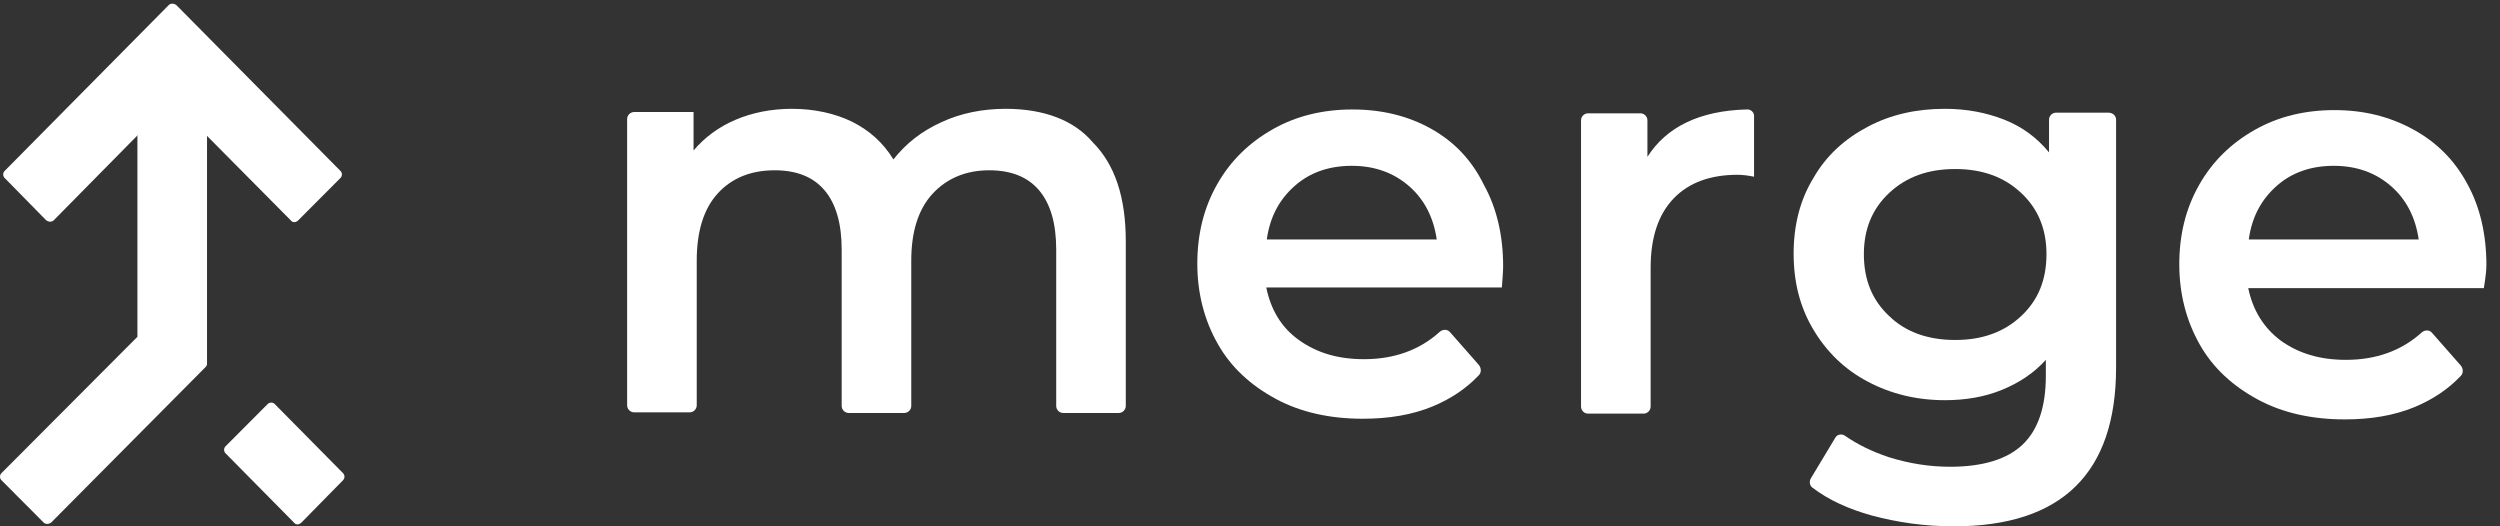 <svg width="95" height="20" viewBox="0 0 95 20" fill="none" xmlns="http://www.w3.org/2000/svg">
<rect x="0" y="0" width="95" height="20" fill="#333333" stroke="none"/>
<path d="M94.483 10.072C94.483 8.905 94.24 7.858 93.755 6.982C93.27 6.082 92.59 5.401 91.693 4.914C90.795 4.427 89.825 4.184 88.708 4.184C87.592 4.184 86.573 4.427 85.676 4.938C84.778 5.449 84.074 6.131 83.565 7.031C83.055 7.931 82.813 8.929 82.813 10.048C82.813 11.167 83.08 12.189 83.589 13.09C84.099 13.99 84.851 14.671 85.797 15.182C86.743 15.693 87.859 15.937 89.097 15.937C90.091 15.937 90.965 15.791 91.741 15.474C92.445 15.182 93.027 14.793 93.512 14.282C93.609 14.185 93.609 14.014 93.512 13.893L92.421 12.652C92.323 12.53 92.154 12.53 92.032 12.627C91.256 13.333 90.285 13.674 89.145 13.674C88.15 13.674 87.35 13.43 86.67 12.944C86.015 12.457 85.603 11.776 85.433 10.948H94.386C94.459 10.51 94.483 10.243 94.483 10.072ZM85.457 9.075C85.579 8.223 85.943 7.566 86.525 7.055C87.107 6.544 87.835 6.301 88.684 6.301C89.558 6.301 90.285 6.569 90.868 7.08C91.45 7.591 91.79 8.272 91.911 9.099H85.457V9.075Z" fill="white"/>
<path d="M38.219 4.135C37.321 4.135 36.496 4.306 35.769 4.646C35.016 4.987 34.434 5.449 33.949 6.058C33.561 5.425 33.051 4.963 32.372 4.622C31.717 4.306 30.94 4.135 30.091 4.135C29.315 4.135 28.587 4.281 27.956 4.549C27.325 4.817 26.791 5.206 26.355 5.717V4.257H24.098C23.953 4.257 23.831 4.379 23.831 4.525V15.401C23.831 15.547 23.953 15.669 24.098 15.669H26.209C26.355 15.669 26.476 15.547 26.476 15.401V9.902C26.476 8.783 26.743 7.931 27.277 7.347C27.811 6.763 28.538 6.471 29.436 6.471C30.261 6.471 30.892 6.715 31.328 7.226C31.765 7.737 31.984 8.491 31.984 9.489V15.426C31.984 15.572 32.105 15.693 32.251 15.693H34.361C34.507 15.693 34.628 15.572 34.628 15.426V9.902C34.628 8.807 34.895 7.956 35.429 7.372C35.963 6.788 36.69 6.471 37.588 6.471C38.413 6.471 39.044 6.715 39.481 7.226C39.917 7.737 40.136 8.491 40.136 9.489V15.426C40.136 15.572 40.257 15.693 40.403 15.693H42.513C42.659 15.693 42.78 15.572 42.78 15.426V9.172C42.78 7.493 42.368 6.252 41.519 5.401C40.815 4.573 39.675 4.135 38.219 4.135Z" fill="white"/>
<path d="M54.377 4.89C53.504 4.403 52.509 4.16 51.393 4.16C50.277 4.16 49.258 4.403 48.361 4.914C47.463 5.425 46.759 6.106 46.25 7.007C45.74 7.907 45.498 8.905 45.498 10.024C45.498 11.143 45.764 12.165 46.274 13.065C46.783 13.966 47.536 14.647 48.482 15.158C49.428 15.669 50.544 15.912 51.782 15.912C52.776 15.912 53.65 15.766 54.426 15.45C55.13 15.158 55.712 14.769 56.197 14.258C56.294 14.16 56.294 13.99 56.197 13.868L55.105 12.627C55.008 12.506 54.839 12.506 54.717 12.603C53.941 13.309 52.97 13.649 51.83 13.649C50.835 13.649 50.035 13.406 49.355 12.919C48.676 12.433 48.288 11.751 48.118 10.924H57.071C57.095 10.583 57.119 10.316 57.119 10.121C57.119 8.953 56.877 7.907 56.391 7.031C55.93 6.082 55.251 5.376 54.377 4.89ZM48.142 9.075C48.264 8.223 48.627 7.566 49.21 7.055C49.792 6.544 50.52 6.301 51.369 6.301C52.242 6.301 52.97 6.569 53.553 7.08C54.135 7.591 54.475 8.272 54.596 9.099H48.142V9.075Z" fill="white"/>
<path d="M66.363 4.16C64.592 4.208 63.33 4.817 62.602 5.96V4.573C62.602 4.427 62.481 4.306 62.336 4.306H60.346C60.2 4.306 60.079 4.427 60.079 4.573V15.45C60.079 15.596 60.2 15.718 60.346 15.718H62.457C62.602 15.718 62.724 15.596 62.724 15.45V10.17C62.724 9.026 63.015 8.15 63.597 7.542C64.179 6.934 65.004 6.642 66.023 6.642C66.218 6.642 66.412 6.666 66.654 6.715V4.452C66.678 4.281 66.533 4.135 66.363 4.16Z" fill="white"/>
<path d="M80.12 4.281H78.13C77.985 4.281 77.863 4.403 77.863 4.549V5.79C77.402 5.23 76.844 4.817 76.165 4.549C75.486 4.281 74.734 4.135 73.909 4.135C72.817 4.135 71.846 4.354 70.973 4.817C70.099 5.279 69.396 5.912 68.911 6.763C68.401 7.591 68.158 8.564 68.158 9.634C68.158 10.729 68.401 11.678 68.911 12.53C69.42 13.382 70.099 14.039 70.973 14.501C71.846 14.963 72.817 15.207 73.909 15.207C74.685 15.207 75.413 15.085 76.068 14.817C76.723 14.55 77.281 14.185 77.742 13.674V14.282C77.742 15.45 77.451 16.326 76.868 16.886C76.286 17.445 75.364 17.737 74.103 17.737C73.326 17.737 72.55 17.616 71.773 17.372C71.118 17.153 70.585 16.886 70.124 16.569C70.002 16.472 69.808 16.496 69.736 16.642L68.814 18.175C68.741 18.297 68.765 18.467 68.886 18.54C69.493 19.002 70.245 19.343 71.118 19.586C72.113 19.854 73.132 20 74.248 20C78.349 20 80.411 17.98 80.411 13.966V4.549C80.411 4.403 80.29 4.281 80.12 4.281ZM76.796 12.019C76.141 12.627 75.316 12.919 74.297 12.919C73.278 12.919 72.429 12.627 71.798 12.019C71.143 11.411 70.827 10.632 70.827 9.659C70.827 8.71 71.143 7.931 71.798 7.323C72.453 6.715 73.278 6.423 74.297 6.423C75.316 6.423 76.141 6.715 76.796 7.323C77.451 7.931 77.766 8.71 77.766 9.659C77.766 10.632 77.451 11.411 76.796 12.019Z" fill="white"/>
<path d="M7.867 1.629C7.867 1.532 7.77 1.434 7.673 1.434H5.417C5.319 1.434 5.222 1.532 5.222 1.629V12.798L0.055 17.98C-0.018 18.053 -0.018 18.175 0.055 18.248L1.656 19.854C1.729 19.927 1.85 19.927 1.947 19.854L7.818 13.941C7.867 13.893 7.867 13.844 7.867 13.795V1.629Z" fill="white"/>
<path d="M11.167 19.854L8.571 17.226C8.498 17.153 8.498 17.032 8.571 16.959L10.172 15.353C10.245 15.28 10.366 15.28 10.439 15.353L13.035 17.98C13.108 18.053 13.108 18.175 13.035 18.248L11.458 19.854C11.361 19.951 11.239 19.951 11.167 19.854Z" fill="white"/>
<path d="M11.045 8.369L6.678 3.965C6.605 3.892 6.484 3.892 6.387 3.965L2.044 8.369C1.971 8.442 1.85 8.442 1.753 8.369L0.176 6.763C0.103 6.69 0.103 6.569 0.176 6.496L6.411 0.194C6.484 0.121 6.605 0.121 6.702 0.194L12.938 6.496C13.011 6.569 13.011 6.69 12.938 6.763L11.336 8.369C11.239 8.467 11.118 8.467 11.045 8.369Z" fill="white"/>
</svg>

